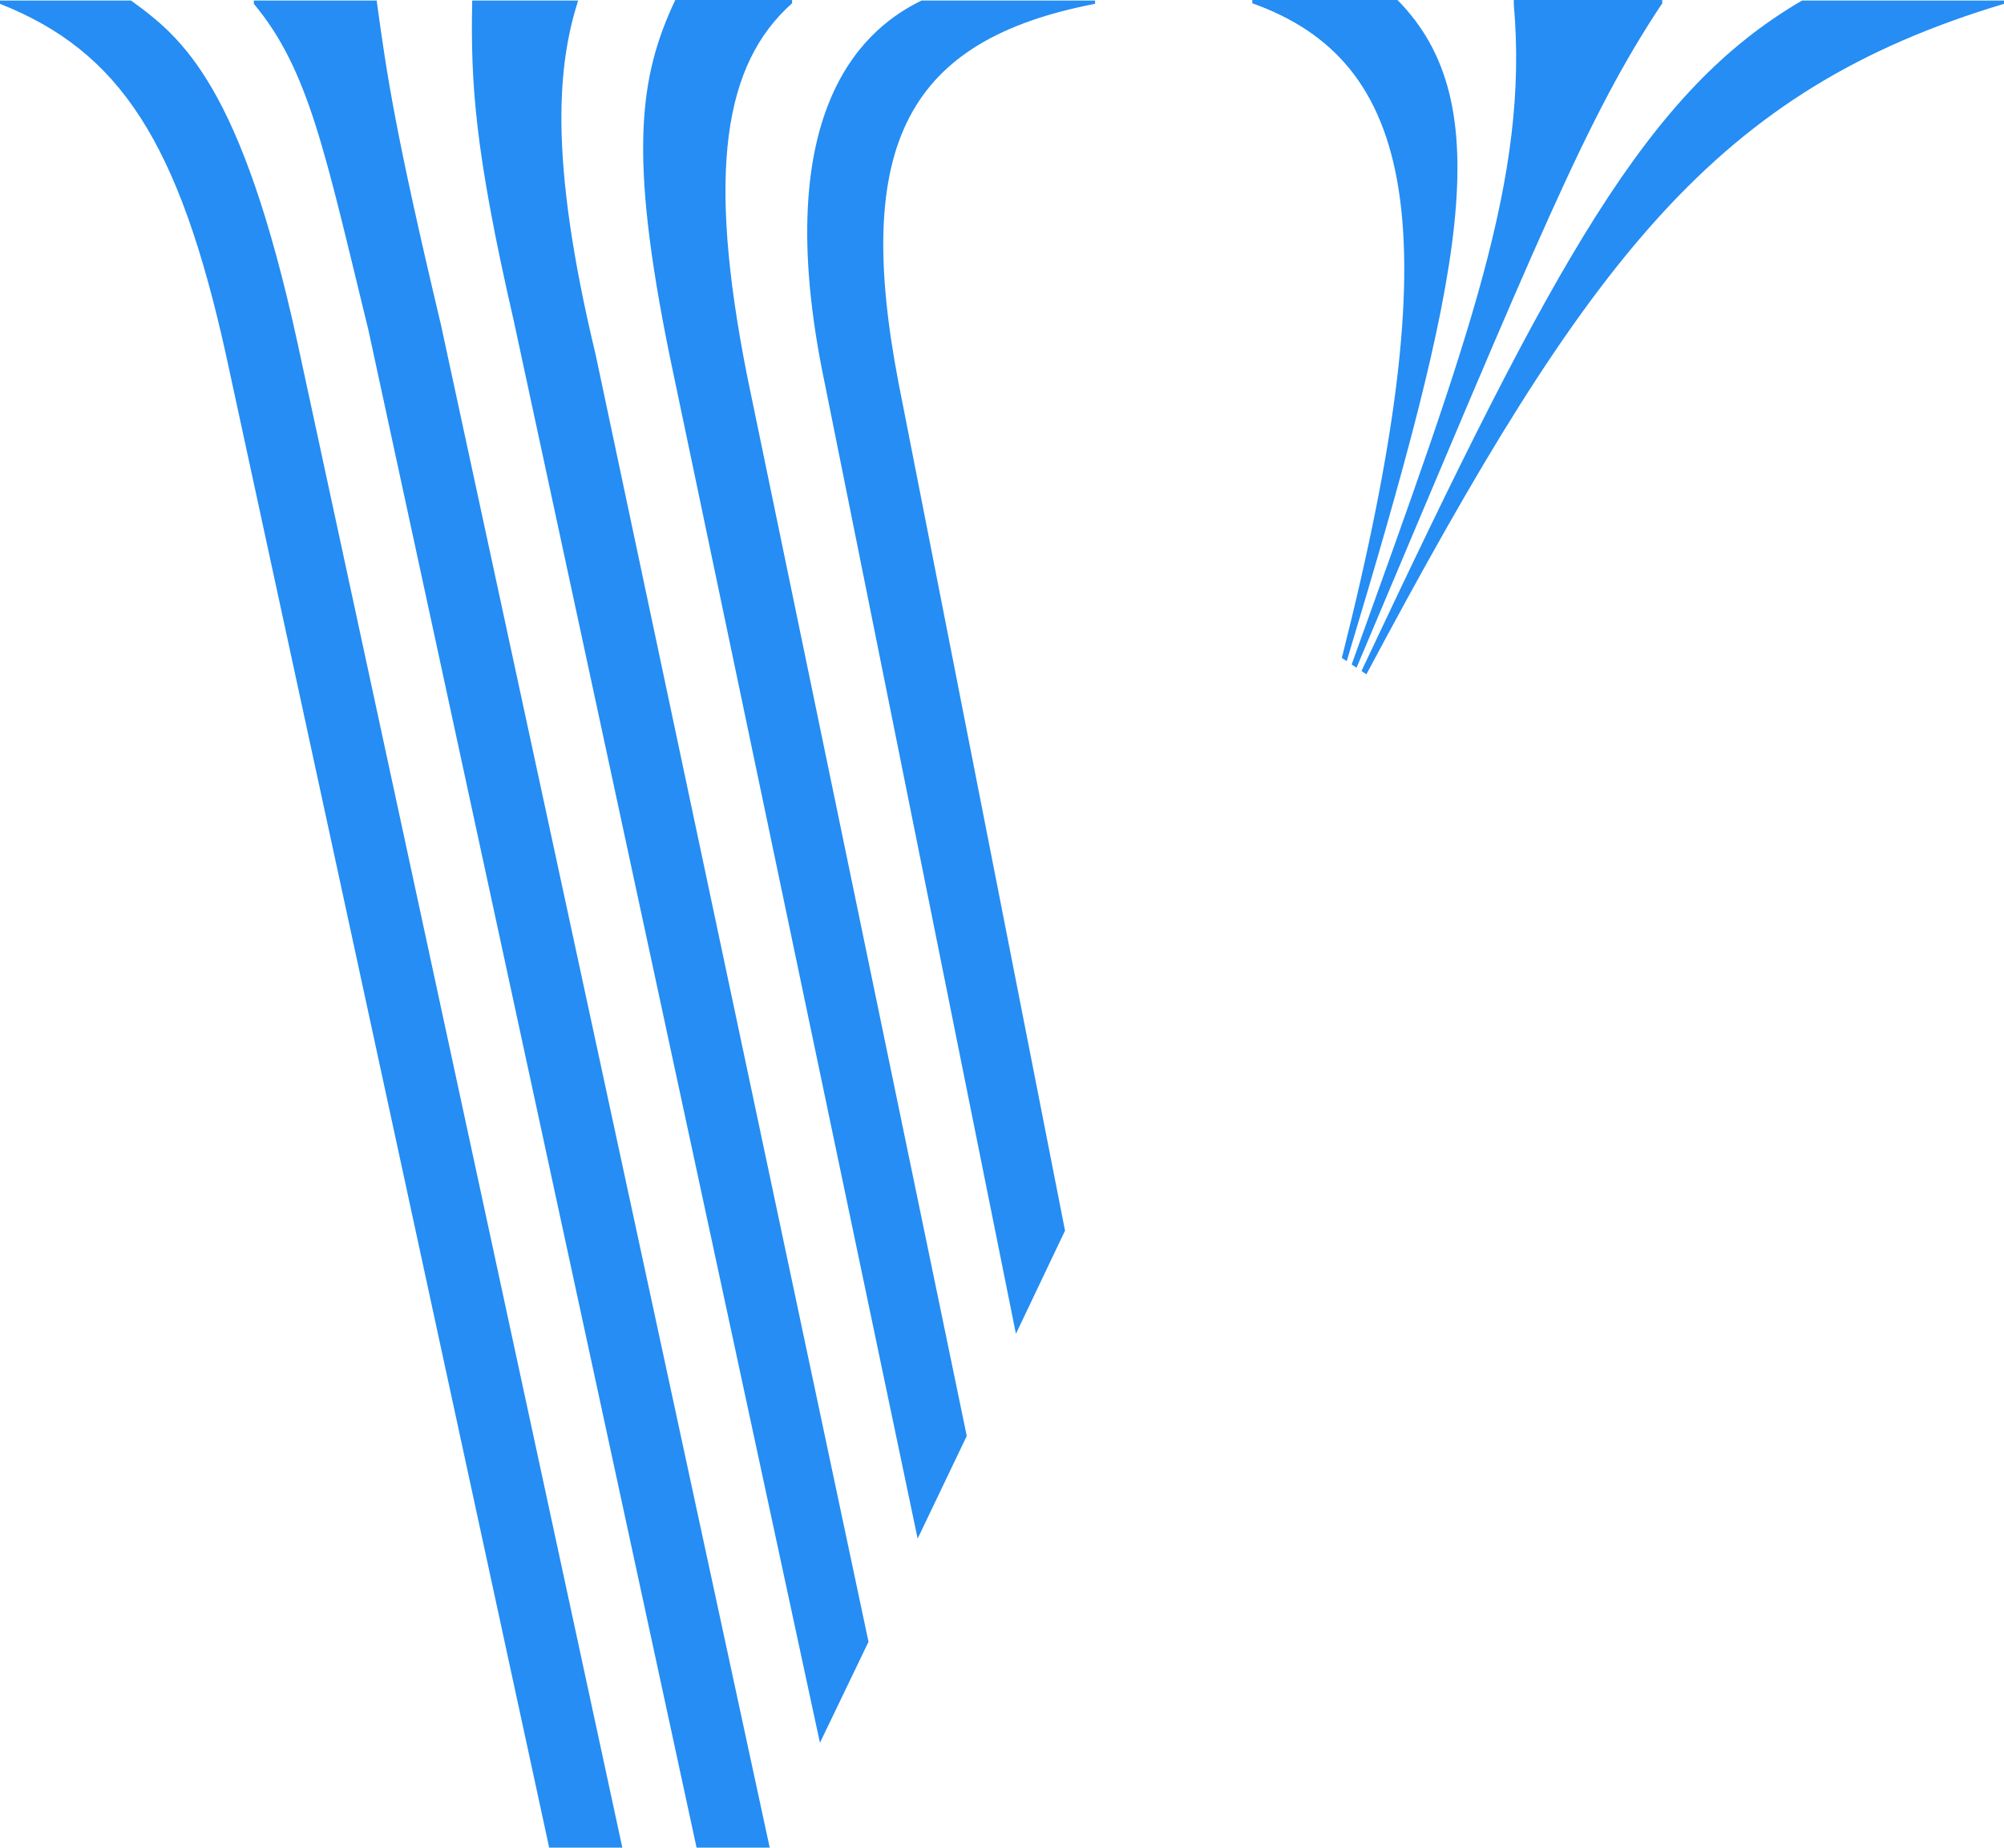 <svg xmlns="http://www.w3.org/2000/svg" viewBox="0 0 90 83"><path fill="#258df3" d="M5.884.025H0v.147c5.394 2.134 8.041 6.23 10.15 15.771L24.664 83h3.285L13.361 15.403C10.836 3.826 8.189 1.692 5.884.025zm11.032 0H11.4v.147c2.476 2.968 3.187 6.647 5.148 14.667L31.283 83h3.285L19.809 14.618C17.725 5.837 17.382 3.409 16.916.025zm19.907 78.266l2.182-4.538-12.258-57.835C24.59 6.941 25.08 2.821 25.963.025h-4.756c-.074 3.655.098 6.696 1.863 14.373l13.754 63.893zm4.388-9.173l2.206-4.611-9.856-47.583C31.724 7.677 32.509 2.87 35.573.147V0h-5.247c-1.618 3.434-2.108 6.892-.245 16.016l11.13 53.101h0zm4.413-9.198l2.206-4.636-7.478-38.091C38.295 6.475 40.771 1.79 49.18.172V.025h-7.796c-2.256 1.104-7.012 4.513-4.339 17.218l8.581 42.677zm14.636-30.365l.221.147C65.704 12.362 67.371 4.685 62.762 0h-6.521v.147c7.281 2.6 8.924 10.032 4.021 29.408zm.441.294l.221.147C69.136 10.547 71.269 5.224 74.653.147V0h-6.668v.196c.686 7.775-1.986 14.913-7.281 29.653zM80.929.025c-6.938 4.047-11.057 11.577-19.785 30.119l.221.147C71.367 11.528 77.08 4.047 90 .172V.025h-9.071z"/></svg>
